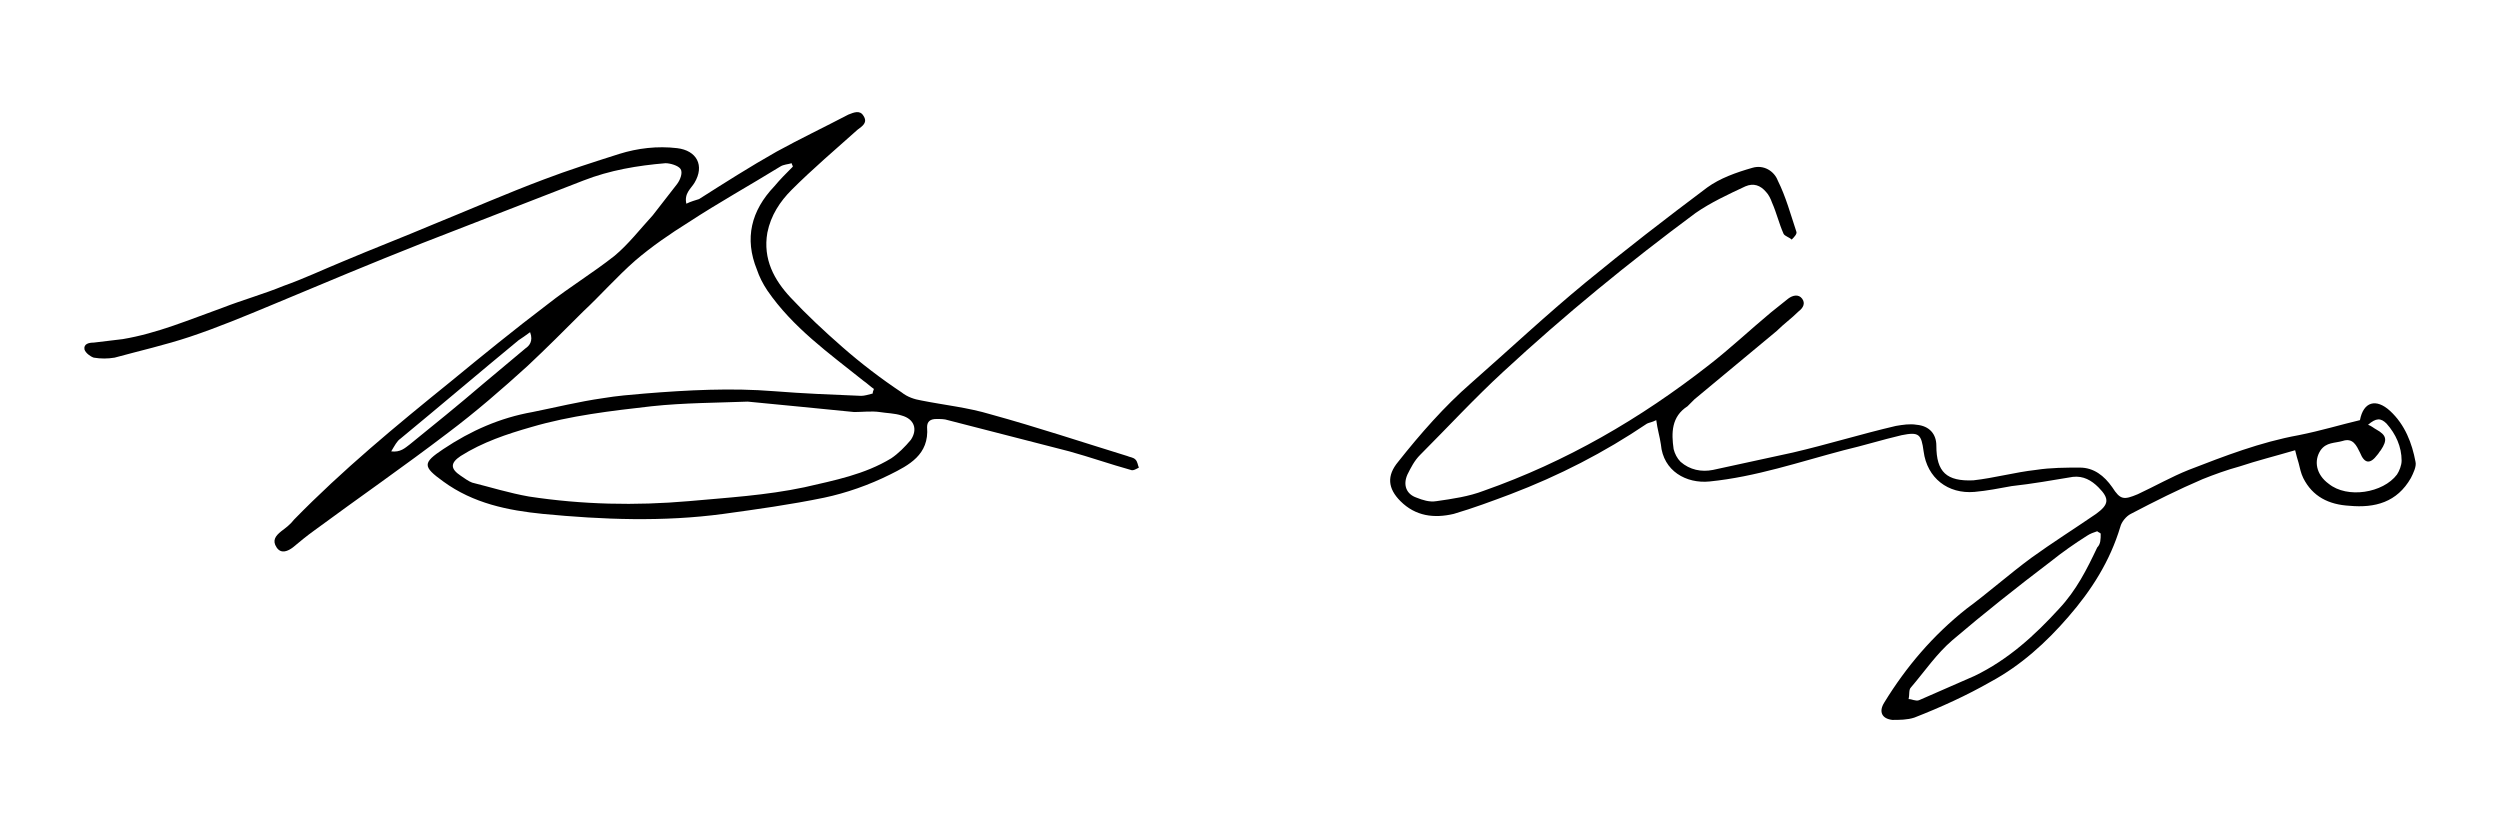 <svg enable-background="new 0 0 216 72" viewBox="0 0 216 72" xmlns="http://www.w3.org/2000/svg"><path d="m75.5 33.6c-.3-.2-.6-.5-.9-.7-3-2.4-6.1-4.6-8.3-7.8-.4-.6-.7-1.2-.9-1.8-1.1-2.7-.5-5.1 1.5-7.2.5-.6 1-1.1 1.6-1.7 0-.1-.1-.2-.1-.3-.3.1-.7.1-1 .3-2.6 1.6-5.3 3.1-7.9 4.8-1.6 1-3.2 2.1-4.6 3.3-1.6 1.4-3 3-4.5 4.4-1.6 1.6-3.2 3.2-4.8 4.7-2.2 2-4.5 4-6.9 5.8-3.8 2.9-7.7 5.6-11.5 8.4-.7.5-1.3 1-1.9 1.5-.4.3-1 .6-1.4 0s-.1-1 .4-1.4c.4-.3.8-.6 1.1-1 4.2-4.3 8.8-8.1 13.5-11.9 2.8-2.3 5.5-4.5 8.4-6.7 1.9-1.5 3.9-2.7 5.8-4.2 1.2-1 2.2-2.3 3.3-3.5.7-.9 1.4-1.8 2.1-2.7.3-.4.5-1 .3-1.3s-.9-.5-1.3-.5c-2.4.2-4.8.6-7.1 1.5-4.6 1.8-9.3 3.6-13.9 5.4-4.3 1.7-8.6 3.5-12.9 5.3-2.4 1-4.8 2-7.2 2.8-2.1.7-4.3 1.2-6.5 1.8-.6.1-1.2.1-1.8 0-.3-.1-.7-.4-.8-.7-.1-.5.4-.6.8-.6.8-.1 1.7-.2 2.5-.3 3-.5 5.8-1.7 8.6-2.7 1.8-.7 3.6-1.2 5.3-1.9 1.7-.6 3.4-1.4 5.1-2.1 2.6-1.1 5.2-2.1 7.8-3.2 3.2-1.3 6.4-2.7 9.6-3.9 2.1-.8 4.3-1.5 6.5-2.2 1.6-.5 3.3-.7 5-.5s2.4 1.5 1.5 3c-.3.5-.9.9-.7 1.8.4-.2.8-.3 1.1-.4 2.2-1.4 4.4-2.8 6.7-4.1 2-1.1 4.1-2.1 6.2-3.2.5-.2 1-.4 1.3.1.4.6-.1.9-.5 1.2-1.9 1.7-3.9 3.4-5.7 5.2-1 1-1.8 2.2-2.1 3.7-.4 2.3.6 4.1 2 5.6s2.9 2.9 4.5 4.3 3.3 2.7 5.1 3.9c.5.4 1.1.6 1.7.7 2 .4 4 .6 6 1.2 4 1.1 7.9 2.4 11.8 3.6.2.1.5.1.7.3s.2.5.3.7c-.2.1-.5.3-.7.2-1.8-.5-3.5-1.1-5.3-1.6-3.5-.9-7-1.8-10.5-2.7-.3-.1-.6-.1-1-.1-.5 0-.8.2-.8.7.2 2.4-1.6 3.3-3.2 4.1-1.8.9-3.8 1.6-5.7 2-2.9.6-5.8 1-8.7 1.4-5.2.7-10.4.5-15.6 0-3-.3-6-.9-8.6-2.8-1.8-1.3-1.8-1.6 0-2.8 2.4-1.6 4.9-2.7 7.7-3.2 2-.4 4-.9 6.1-1.2 1.2-.2 2.4-.3 3.6-.4 3.7-.3 7.5-.5 11.2-.2 2.5.2 5 .3 7.5.4.3 0 .6-.1 1-.2 0-.2.1-.3.1-.4zm-10.9 1.1c-2.6.1-5.5.1-8.3.4-3.5.4-7 .8-10.4 1.8-2.1.6-4.2 1.3-6.1 2.5-.9.6-.9 1.1 0 1.7.3.2.7.5 1 .6 1.6.4 3.2.9 4.9 1.2 4.6.7 9.2.8 13.8.4 3.3-.3 6.7-.5 10-1.2 2.6-.6 5.2-1.1 7.5-2.5.6-.4 1.2-1 1.7-1.6.6-.9.3-1.8-.8-2.1-.6-.2-1.3-.2-1.9-.3-.7-.1-1.5 0-2.2 0-3.1-.3-6-.6-9.2-.9zm-18.8-6c-.4.3-.7.5-1 .7-3.4 2.8-6.8 5.7-10.2 8.5-.3.2-.5.6-.8 1.1.8.1 1.2-.3 1.6-.6 2.1-1.7 4.2-3.4 6.3-5.2 1.2-1 2.5-2.1 3.7-3.1.3-.2.7-.6.4-1.4z"/><path d="m203.9 36.3c.3-1.6 1.4-1.9 2.6-.8 1.3 1.2 1.9 2.8 2.2 4.4.1.4-.2 1-.4 1.4-1.2 2.1-3.1 2.6-5.3 2.4-1.8-.1-3.2-.8-4-2.4-.2-.4-.3-.9-.4-1.3-.1-.3-.2-.7-.3-1.1-1.7.5-3.3.9-4.8 1.4-1.1.3-2.2.7-3.2 1.1-2.1.9-4.1 1.9-6.2 3-.4.2-.8.7-.9 1.1-.9 3-2.5 5.5-4.5 7.8-1.9 2.2-4.1 4.2-6.7 5.6-2.1 1.2-4.3 2.2-6.6 3.1-.6.2-1.3.2-1.9.2-.9-.1-1.2-.7-.7-1.5 1.9-3.1 4.2-5.8 7.1-8.1 1.9-1.4 3.7-3 5.6-4.4 1.8-1.3 3.7-2.5 5.6-3.8 1.1-.8 1.2-1.3.2-2.3-.6-.6-1.3-1-2.2-.9-1.8.3-3.5.6-5.3.8-1.1.2-2.1.4-3.2.5-2.3.2-4.1-1.2-4.4-3.5-.2-1.5-.4-1.7-1.9-1.4-1.7.4-3.3.9-5 1.3-3.8 1-7.6 2.3-11.6 2.7-2 .2-4-.9-4.2-3.2-.1-.7-.3-1.3-.4-2.1-.4.2-.6.2-.8.3-3.7 2.5-7.6 4.5-11.8 6.1-1.6.6-3.2 1.2-4.9 1.7-1.7.4-3.3.2-4.6-1.1-1.1-1.1-1.2-2.2-.2-3.4 1.9-2.4 4-4.8 6.3-6.8 3.3-2.9 6.5-5.9 9.9-8.7s6.9-5.5 10.5-8.2c1.1-.8 2.5-1.3 3.9-1.7 1-.3 1.9.3 2.2 1.1.7 1.4 1.1 2.9 1.6 4.4.1.2-.2.5-.4.7-.2-.2-.6-.3-.7-.5-.4-.9-.6-1.8-1-2.7-.1-.3-.3-.7-.5-.9-.5-.6-1.1-.8-1.8-.5-1.5.7-3 1.4-4.3 2.3-5.8 4.3-11.3 8.8-16.6 13.7-2.5 2.3-4.8 4.8-7.2 7.2-.5.5-.8 1.1-1.1 1.7-.4.9-.1 1.7.8 2 .5.2 1.1.4 1.7.3 1.4-.2 2.8-.4 4.1-.9 7.1-2.5 13.5-6.2 19.5-10.9 1.8-1.4 3.5-3 5.3-4.5.5-.4 1-.8 1.5-1.2.4-.3.9-.4 1.2 0s.1.8-.3 1.1c-.6.6-1.3 1.1-1.9 1.7-2.4 2-4.7 3.9-7.1 5.9-.2.2-.4.4-.6.6-1.4.9-1.4 2.3-1.2 3.7.1.4.3.8.6 1.1.8.7 1.8.9 2.8.7l6.9-1.5c3-.7 5.9-1.6 8.9-2.3.6-.1 1.2-.2 1.8-.1 1.1.1 1.7.8 1.7 1.8 0 2.3.9 3.1 3.2 3 1.8-.2 3.6-.7 5.4-.9 1.3-.2 2.6-.2 3.8-.2s2.1.7 2.8 1.7c.7 1.1 1 1.1 2.2.6 1.5-.7 2.9-1.5 4.4-2.1 3.1-1.2 6.2-2.4 9.5-3 2-.4 3.6-.9 5.3-1.3zm-22.4 9.8c-.1-.1-.2-.1-.3-.2-.3.1-.6.2-.9.4-1.1.7-2.1 1.4-3.1 2.2-2.9 2.2-5.8 4.5-8.5 6.8-1.4 1.2-2.4 2.7-3.6 4.1-.2.2-.1.6-.2 1 .3 0 .6.2.9.1 1.6-.7 3.2-1.4 4.8-2.1 2.9-1.4 5.2-3.5 7.3-5.8 1.5-1.6 2.4-3.4 3.3-5.3.3-.3.3-.7.3-1.2zm23.1-9.4c.3.1.5.3.7.4.9.5 1 .9.4 1.8-.1.1-.2.3-.3.4-.6.8-1.1.8-1.5-.2-.3-.6-.6-1.3-1.5-1-.7.2-1.4.1-1.9.8-.6.9-.4 2.1.7 2.9 1.6 1.3 4.7.8 5.9-.8.2-.3.4-.8.4-1.2 0-1.2-.5-2.3-1.3-3.2-.5-.5-.9-.5-1.6.1z"/></svg>